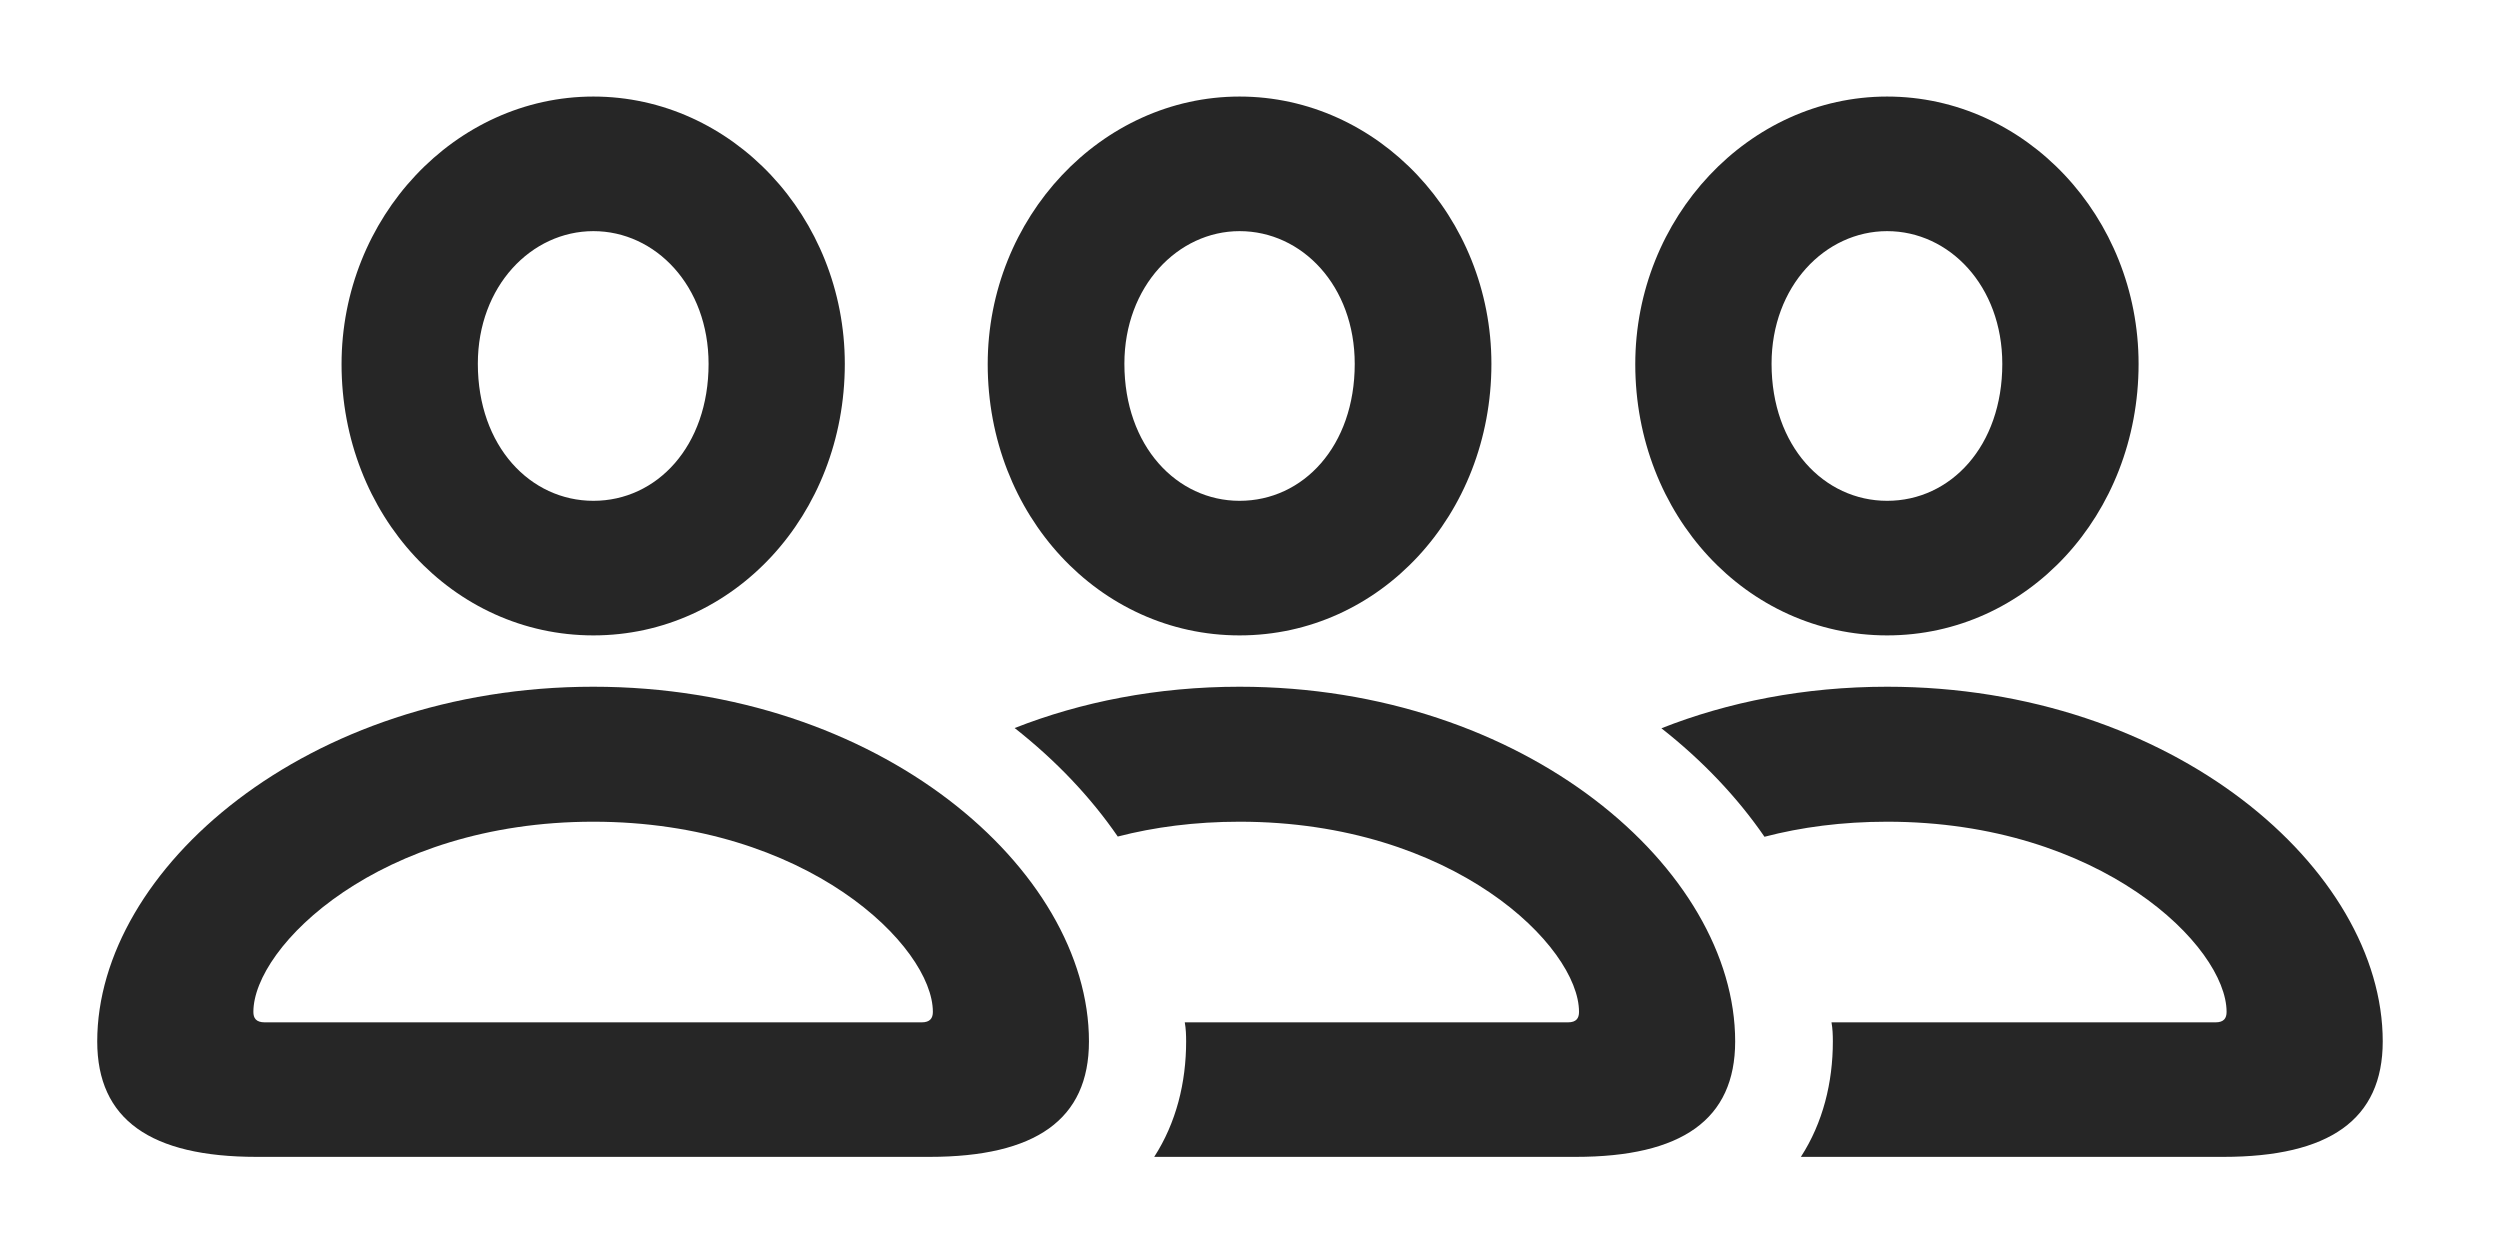 <?xml version="1.0" encoding="UTF-8"?>
<!--Generator: Apple Native CoreSVG 326-->
<!DOCTYPE svg PUBLIC "-//W3C//DTD SVG 1.1//EN" "http://www.w3.org/Graphics/SVG/1.1/DTD/svg11.dtd">
<svg version="1.1" xmlns="http://www.w3.org/2000/svg" xmlns:xlink="http://www.w3.org/1999/xlink"
       viewBox="0 0 44.173 22.165">
       <g>
              <rect height="22.165" opacity="0" width="44.173" x="0" y="0" />
              <path d="M42.101 18.401C42.101 19.782 41.158 20.441 39.283 20.441L31.82 20.441C32.211 19.837 32.385 19.127 32.385 18.401C32.385 18.288 32.381 18.176 32.361 18.064L39.147 18.064C39.297 18.064 39.342 17.988 39.342 17.88C39.342 16.724 37.123 14.519 33.344 14.519C32.55 14.519 31.823 14.616 31.177 14.785C30.697 14.087 30.082 13.439 29.356 12.868C30.53 12.404 31.88 12.134 33.344 12.134C38.398 12.134 42.101 15.365 42.101 18.401ZM37.787 6.43C37.787 9.099 35.818 11.227 33.344 11.227C30.863 11.227 28.894 9.101 28.894 6.435C28.894 3.843 30.903 1.706 33.344 1.706C35.79 1.706 37.787 3.833 37.787 6.43ZM31.302 6.427C31.302 7.887 32.232 8.849 33.344 8.849C34.466 8.849 35.379 7.883 35.379 6.43C35.379 5.05 34.441 4.084 33.344 4.084C32.249 4.084 31.302 5.057 31.302 6.427Z"
                     fill="currentColor" fill-opacity="0.85" />
              <path d="M30.659 18.401C30.659 19.782 29.716 20.441 27.841 20.441L20.394 20.441C20.784 19.837 20.958 19.127 20.958 18.401C20.958 18.288 20.954 18.176 20.934 18.064L27.705 18.064C27.855 18.064 27.9 17.988 27.9 17.88C27.9 16.724 25.681 14.519 21.902 14.519C21.113 14.519 20.392 14.615 19.75 14.781C19.27 14.083 18.655 13.435 17.928 12.864C19.099 12.403 20.444 12.134 21.902 12.134C26.956 12.134 30.659 15.365 30.659 18.401ZM26.352 6.43C26.352 9.099 24.383 11.227 21.902 11.227C19.424 11.227 17.452 9.101 17.452 6.435C17.452 3.843 19.461 1.706 21.902 1.706C24.348 1.706 26.352 3.833 26.352 6.43ZM19.867 6.427C19.867 7.887 20.797 8.849 21.902 8.849C23.027 8.849 23.937 7.883 23.937 6.43C23.937 5.05 23.006 4.084 21.902 4.084C20.815 4.084 19.867 5.057 19.867 6.427Z"
                     fill="currentColor" fill-opacity="0.85" />
              <path d="M10.485 11.227C12.963 11.227 14.927 9.099 14.927 6.43C14.927 3.833 12.931 1.706 10.485 1.706C8.041 1.706 6.035 3.843 6.035 6.435C6.035 9.101 8.004 11.227 10.485 11.227ZM10.485 8.849C9.372 8.849 8.443 7.887 8.443 6.427C8.443 5.057 9.388 4.084 10.485 4.084C11.582 4.084 12.52 5.05 12.52 6.43C12.52 7.883 11.607 8.849 10.485 8.849ZM4.536 20.441L16.421 20.441C18.298 20.441 19.241 19.782 19.241 18.401C19.241 15.365 15.539 12.134 10.482 12.134C5.421 12.134 1.718 15.365 1.718 18.401C1.718 19.782 2.661 20.441 4.536 20.441ZM4.679 18.064C4.522 18.064 4.477 17.988 4.477 17.88C4.477 16.724 6.704 14.519 10.482 14.519C14.264 14.519 16.483 16.724 16.483 17.88C16.483 17.988 16.435 18.064 16.286 18.064Z"
                     fill="currentColor" fill-opacity="0.85" />
       </g>
</svg>